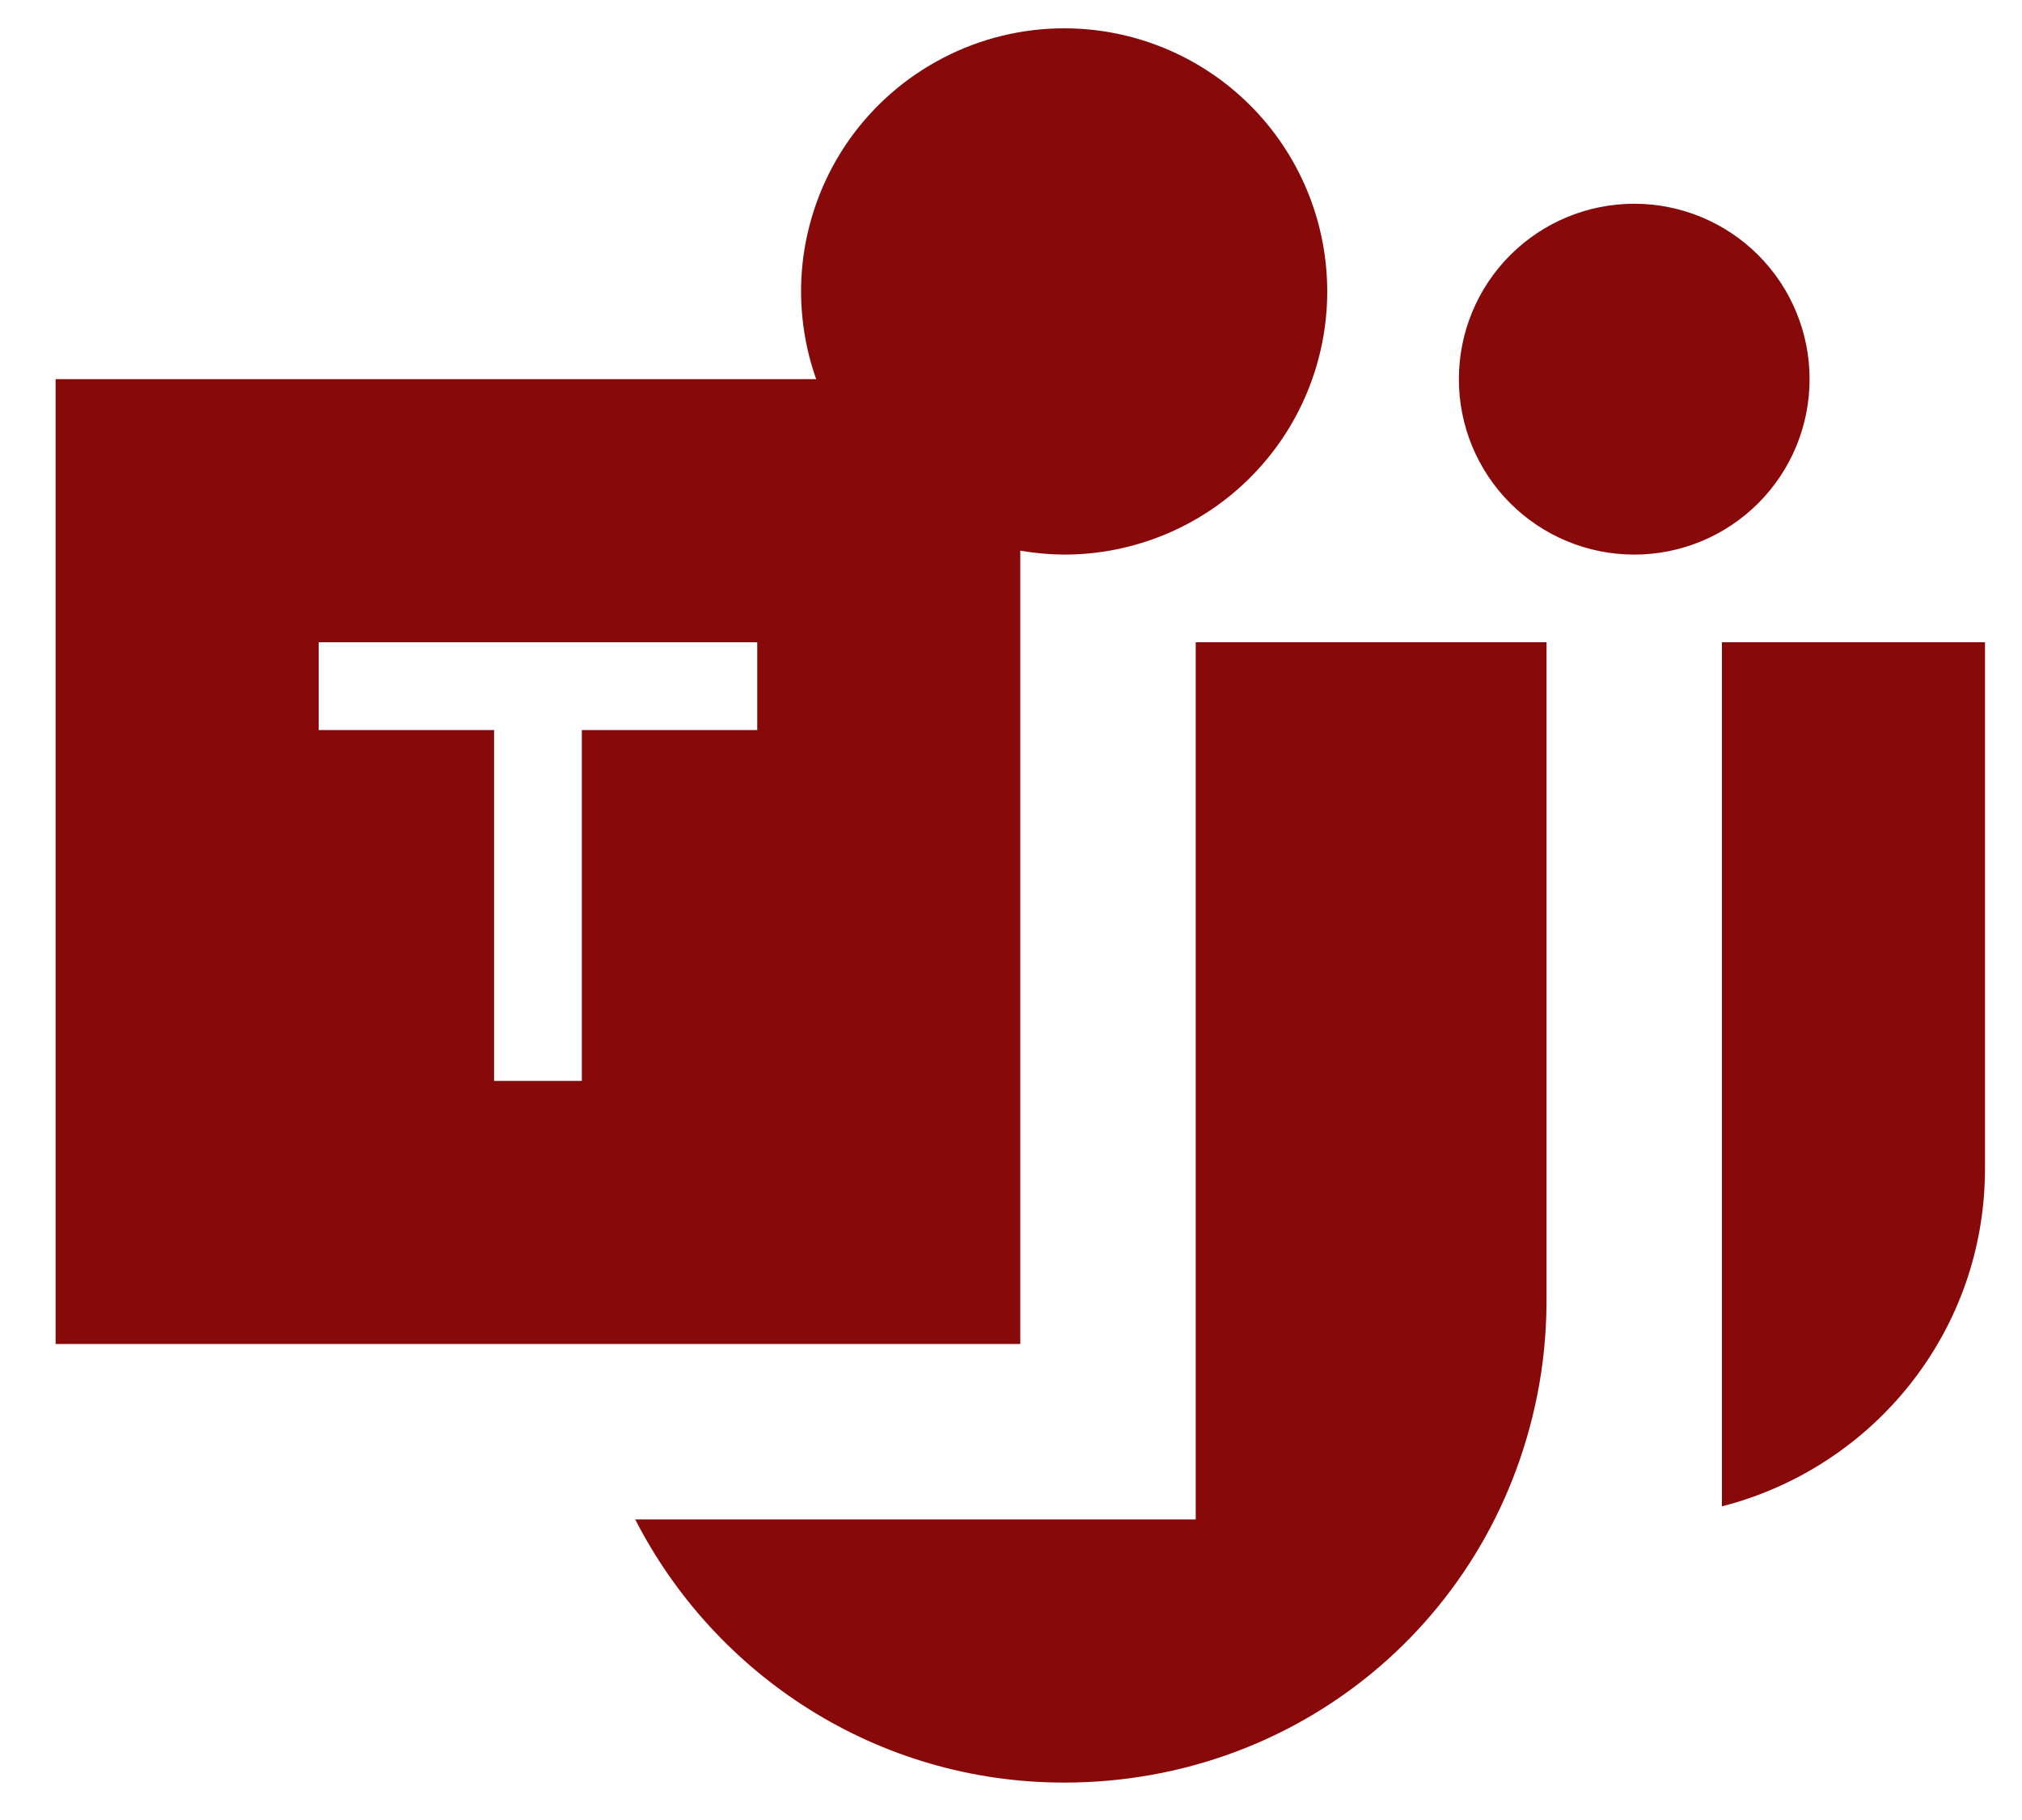 <svg width="20" height="18" viewBox="0 0 20 18" fill="none" xmlns="http://www.w3.org/2000/svg">
<path d="M10.526 0.28C10.11 0.28 9.699 0.38 9.33 0.572C8.96 0.763 8.642 1.04 8.401 1.38C8.161 1.72 8.006 2.113 7.948 2.525C7.891 2.937 7.934 3.358 8.073 3.75H0.55V13.292H10.092V5.446C10.235 5.471 10.38 5.484 10.526 5.485C11.216 5.485 11.878 5.211 12.366 4.723C12.854 4.235 13.128 3.573 13.128 2.883C13.128 2.192 12.854 1.53 12.366 1.042C11.878 0.554 11.216 0.28 10.526 0.28ZM16.165 2.015C15.704 2.015 15.263 2.198 14.938 2.523C14.612 2.849 14.43 3.29 14.43 3.75C14.43 4.21 14.612 4.651 14.938 4.977C15.263 5.302 15.704 5.485 16.165 5.485C16.625 5.485 17.066 5.302 17.391 4.977C17.717 4.651 17.899 4.21 17.899 3.75C17.899 3.29 17.717 2.849 17.391 2.523C17.066 2.198 16.625 2.015 16.165 2.015ZM3.152 6.352H4.887H5.755H7.49V7.22H5.755V10.69H4.887V7.22H3.152V6.352ZM11.827 6.352V15.027H6.283C7.073 16.571 8.678 17.63 10.526 17.63C12.903 17.63 14.889 15.93 15.245 13.57C15.279 13.336 15.297 13.101 15.297 12.858V6.352H11.827ZM17.032 6.352V7.22V12.858V14.898C18.527 14.515 19.634 13.173 19.634 11.557V6.352H17.032Z" fill="#880909"/>
</svg>
